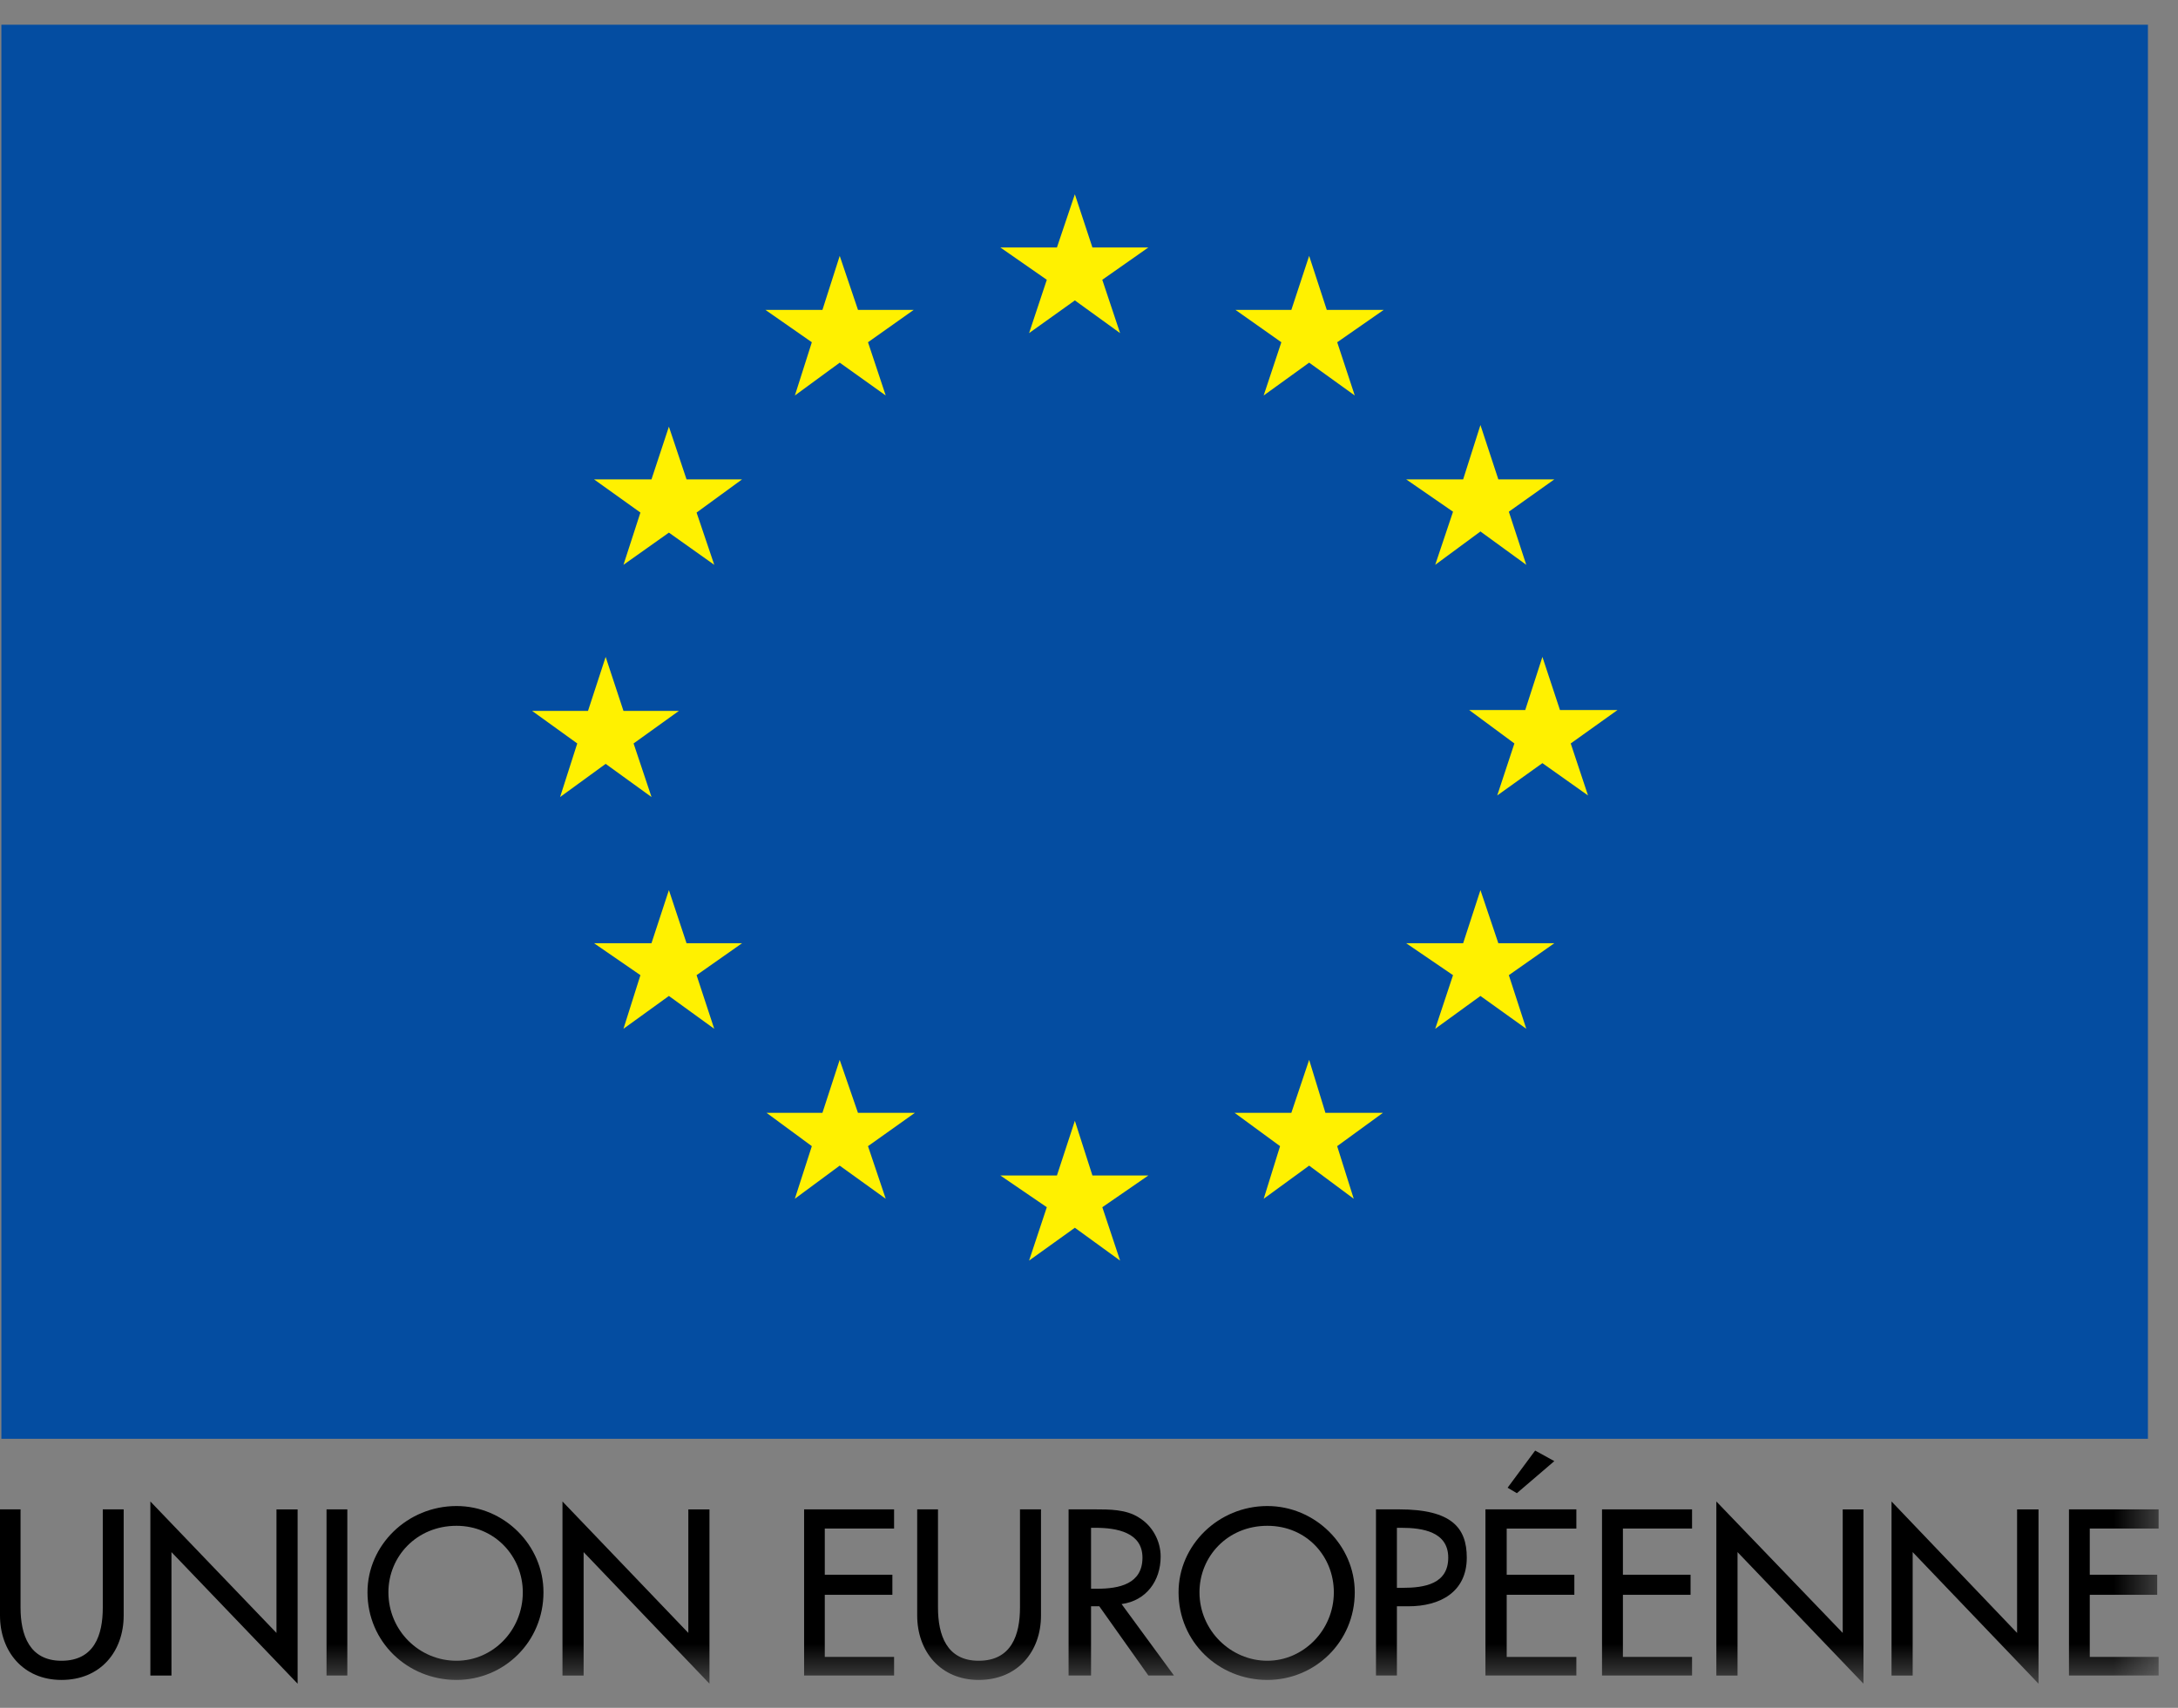 <svg width="51" height="40" viewBox="0 0 51 40" version="1.1" xmlns="http://www.w3.org/2000/svg" xmlns:xlink="http://www.w3.org/1999/xlink">
<rect x="0" y="0" width="51" height="40" fill="#808080" stroke="none"/>
<title>drapeau-europe</title>
<desc>Created using Figma</desc>
<g id="Canvas" transform="translate(-884 -438)">
<g id="drapeau-europe">
<g id="Page 1">
<g id="Fill 1">
<use xlink:href="#path0_fill" transform="translate(884.032 438.579)" fill="#044DA1"/>
</g>
<g id="Fill 2">
<use xlink:href="#path1_fill" transform="translate(907.424 442.55)" fill="#FFF100"/>
</g>
<g id="Fill 3">
<use xlink:href="#path2_fill" transform="translate(901.924 443.993)" fill="#FFF100"/>
</g>
<g id="Fill 4">
<use xlink:href="#path3_fill" transform="translate(897.91 447.993)" fill="#FFF100"/>
</g>
<g id="Fill 5">
<use xlink:href="#path4_fill" transform="translate(896.459 453.386)" fill="#FFF100"/>
</g>
<g id="Fill 6">
<use xlink:href="#path5_fill" transform="translate(897.91 458.848)" fill="#FFF100"/>
</g>
<g id="Fill 7">
<use xlink:href="#path6_fill" transform="translate(901.95 462.824)" fill="#FFF100"/>
</g>
<g id="Fill 8">
<use xlink:href="#path7_fill" transform="translate(907.424 464.251)" fill="#FFF100"/>
</g>
<g id="Fill 9">
<use xlink:href="#path8_fill" transform="translate(912.91 462.824)" fill="#FFF100"/>
</g>
<g id="Fill 10">
<use xlink:href="#path9_fill" transform="translate(916.927 458.848)" fill="#FFF100"/>
</g>
<g id="Fill 11">
<use xlink:href="#path10_fill" transform="translate(918.402 453.386)" fill="#FFF100"/>
</g>
<g id="Fill 12">
<use xlink:href="#path11_fill" transform="translate(916.927 447.955)" fill="#FFF100"/>
</g>
<g id="Fill 13">
<use xlink:href="#path12_fill" transform="translate(912.931 443.993)" fill="#FFF100"/>
</g>
<g id="Group 32">
<g id="Fill 14">
<use xlink:href="#path13_fill" transform="translate(884 473.352)"/>
</g>
<g id="Fill 16">
<use xlink:href="#path14_fill" transform="translate(887.521 473.167)"/>
</g>
<mask id="mask0_outline" mask-type="alpha">
<g id="Clip 19">
<use xlink:href="#path15_fill" transform="translate(884 438.579)" fill="#FFFFFF"/>
</g>
</mask>
<g id="Fill 18" mask="url(#mask0_outline)">
<use xlink:href="#path16_fill" transform="translate(891.646 473.352)"/>
</g>
<g id="Fill 20" mask="url(#mask0_outline)">
<use xlink:href="#path17_fill" transform="translate(892.605 473.274)"/>
</g>
<g id="Fill 21" mask="url(#mask0_outline)">
<use xlink:href="#path18_fill" transform="translate(897.171 473.167)"/>
</g>
<g id="Fill 22" mask="url(#mask0_outline)">
<use xlink:href="#path19_fill" transform="translate(902.829 473.352)"/>
</g>
<g id="Fill 23" mask="url(#mask0_outline)">
<use xlink:href="#path20_fill" transform="translate(905.477 473.352)"/>
</g>
<g id="Fill 24" mask="url(#mask0_outline)">
<use xlink:href="#path21_fill" transform="translate(909.022 473.352)"/>
</g>
<g id="Fill 25" mask="url(#mask0_outline)">
<use xlink:href="#path22_fill" transform="translate(911.597 473.274)"/>
</g>
<g id="Fill 26" mask="url(#mask0_outline)">
<use xlink:href="#path23_fill" transform="translate(916.22 473.352)"/>
</g>
<g id="Fill 27" mask="url(#mask0_outline)">
<use xlink:href="#path24_fill" transform="translate(918.783 471.975)"/>
</g>
<g id="Fill 28" mask="url(#mask0_outline)">
<use xlink:href="#path25_fill" transform="translate(921.513 473.352)"/>
</g>
<g id="Fill 29" mask="url(#mask0_outline)">
<use xlink:href="#path26_fill" transform="translate(924.19 473.167)"/>
</g>
<g id="Fill 30" mask="url(#mask0_outline)">
<use xlink:href="#path27_fill" transform="translate(928.292 473.167)"/>
</g>
<g id="Fill 31" mask="url(#mask0_outline)">
<use xlink:href="#path28_fill" transform="translate(932.447 473.352)"/>
</g>
</g>
</g>
</g>
</g>
<defs>
<path id="path0_fill" fill-rule="evenodd" d="M 0 33.12L 50.264 33.12L 50.264 0L 0 0L 0 33.12Z"/>
<path id="path1_fill" fill-rule="evenodd" d="M 0.673 3.252L 1.745 2.486L 2.804 3.252L 2.387 2.003L 3.466 1.246L 2.156 1.246L 1.745 0L 1.325 1.246L 0 1.246L 1.088 2.003"/>
<path id="path2_fill" fill-rule="evenodd" d="M 0.689 3.27L 1.739 2.501L 2.816 3.27L 2.401 2.023L 3.47 1.266L 2.167 1.266L 1.739 0L 1.334 1.266L 0 1.266L 1.086 2.023"/>
<path id="path3_fill" fill-rule="evenodd" d="M 1.753 0L 1.345 1.235L 0 1.235L 1.086 2.012L 0.689 3.236L 1.753 2.482L 2.815 3.236L 2.401 2.012L 3.466 1.235L 2.166 1.235"/>
<path id="path4_fill" fill-rule="evenodd" d="M 1.723 2.505L 2.797 3.282L 2.377 2.027L 3.439 1.264L 2.14 1.264L 1.723 0L 1.31 1.264L 0 1.264L 1.058 2.027L 0.656 3.282"/>
<path id="path5_fill" fill-rule="evenodd" d="M 2.166 1.244L 1.753 0L 1.345 1.244L 0 1.244L 1.086 1.992L 0.689 3.248L 1.753 2.479L 2.814 3.248L 2.401 1.992L 3.466 1.244"/>
<path id="path6_fill" fill-rule="evenodd" d="M 2.14 1.241L 1.712 0L 1.308 1.241L 0 1.241L 1.06 2.021L 0.662 3.253L 1.712 2.477L 2.79 3.253L 2.375 2.021L 3.472 1.241"/>
<path id="path7_fill" fill-rule="evenodd" d="M 2.156 1.281L 1.745 0L 1.325 1.281L 0 1.281L 1.088 2.024L 0.673 3.274L 1.745 2.505L 2.804 3.274L 2.388 2.024L 3.466 1.281"/>
<path id="path8_fill" fill-rule="evenodd" d="M 2.126 1.241L 1.745 0L 1.328 1.241L 0 1.241L 1.064 2.021L 0.681 3.253L 1.745 2.477L 2.789 3.253L 2.401 2.021L 3.472 1.241"/>
<path id="path9_fill" fill-rule="evenodd" d="M 2.158 1.244L 1.739 0L 1.334 1.244L 0 1.244L 1.097 1.992L 0.68 3.248L 1.739 2.479L 2.812 3.248L 2.404 1.992L 3.469 1.244"/>
<path id="path10_fill" fill-rule="evenodd" d="M 3.474 1.244L 2.126 1.244L 1.715 0L 1.313 1.244L 0 1.244L 1.059 2.027L 0.657 3.245L 1.715 2.488L 2.783 3.245L 2.378 2.027"/>
<path id="path11_fill" fill-rule="evenodd" d="M 0.68 3.274L 1.739 2.493L 2.812 3.274L 2.404 2.03L 3.469 1.273L 2.158 1.273L 1.739 0L 1.334 1.273L 0 1.273L 1.097 2.03"/>
<path id="path12_fill" fill-rule="evenodd" d="M 1.724 0L 1.307 1.266L 0 1.266L 1.073 2.023L 0.659 3.27L 1.724 2.501L 2.792 3.27L 2.381 2.023L 3.469 1.266L 2.137 1.266"/>
<path id="path13_fill" fill-rule="evenodd" d="M 0.481 0L 0.481 2.299C 0.481 2.94 0.688 3.546 1.439 3.546C 2.211 3.546 2.407 2.94 2.407 2.299L 2.407 0L 2.896 0L 2.896 2.485C 2.896 3.326 2.357 3.995 1.439 3.995C 0.543 3.995 0 3.326 0 2.485L 0 0"/>
<path id="path14_fill" fill-rule="evenodd" d="M 0 0L 2.953 3.079L 2.953 0.186L 3.448 0.186L 3.448 4.268L 0.494 1.186L 0.494 4.077L 0 4.077"/>
<path id="path15_fill" fill-rule="evenodd" d="M 0 38.855L 50.545 38.855L 50.545 0L 0 0L 0 38.855Z"/>
<path id="path16_fill" fill-rule="evenodd" d="M 0 3.891L 0.487 3.891L 0.487 0L 0 0L 0 3.891Z"/>
<path id="path17_fill" fill-rule="evenodd" d="M 3.637 2.02C 3.637 1.183 2.984 0.463 2.085 0.463C 1.15 0.463 0.49 1.183 0.49 2.02C 0.49 2.914 1.208 3.624 2.085 3.624C 2.935 3.624 3.637 2.914 3.637 2.02L 3.637 2.02ZM 4.121 2.02C 4.121 3.18 3.2 4.073 2.085 4.073C 0.934 4.073 0 3.18 0 2.02C 0 0.916 0.934 0 2.085 0C 3.2 0 4.121 0.916 4.121 2.02L 4.121 2.02Z"/>
<path id="path18_fill" fill-rule="evenodd" d="M 0 0L 2.947 3.079L 2.947 0.186L 3.442 0.186L 3.442 4.268L 0.495 1.186L 0.495 4.077L 0 4.077"/>
<path id="path19_fill" fill-rule="evenodd" d="M 0 0L 2.107 0L 2.107 0.449L 0.484 0.449L 0.484 1.531L 2.067 1.531L 2.067 2.001L 0.484 2.001L 0.484 3.456L 2.107 3.456L 2.107 3.891L 0 3.891"/>
<path id="path20_fill" fill-rule="evenodd" d="M 0.487 0L 0.487 2.299C 0.487 2.94 0.688 3.546 1.439 3.546C 2.208 3.546 2.407 2.94 2.407 2.299L 2.407 0L 2.899 0L 2.899 2.485C 2.899 3.326 2.357 3.995 1.439 3.995C 0.545 3.995 0 3.326 0 2.485L 0 0"/>
<path id="path21_fill" fill-rule="evenodd" d="M 0.526 1.859L 0.667 1.859C 1.185 1.859 1.73 1.748 1.73 1.13C 1.73 0.539 1.127 0.432 0.631 0.432L 0.526 0.432L 0.526 1.859ZM 2.467 3.891L 1.868 3.891L 0.719 2.27L 0.526 2.27L 0.526 3.891L 0 3.891L 0 0L 0.611 0C 0.957 0 1.347 -2.84217e-14 1.64 0.188C 1.974 0.386 2.156 0.754 2.156 1.105C 2.156 1.678 1.815 2.14 1.241 2.218L 2.467 3.891Z"/>
<path id="path22_fill" fill-rule="evenodd" d="M 3.636 2.02C 3.636 1.183 3.002 0.463 2.079 0.463C 1.146 0.463 0.49 1.183 0.49 2.02C 0.49 2.914 1.223 3.624 2.079 3.624C 2.918 3.624 3.636 2.914 3.636 2.02L 3.636 2.02ZM 4.126 2.02C 4.126 3.18 3.196 4.073 2.079 4.073C 0.933 4.073 0 3.18 0 2.02C 0 0.916 0.933 0 2.079 0C 3.196 0 4.126 0.916 4.126 2.02L 4.126 2.02Z"/>
<path id="path23_fill" fill-rule="evenodd" d="M 0.49 1.838L 0.619 1.838C 1.138 1.838 1.692 1.748 1.692 1.13C 1.692 0.522 1.085 0.432 0.596 0.432L 0.49 0.432L 0.49 1.838ZM 0.49 3.891L 0 3.891L 0 0L 0.54 0C 1.772 0 2.126 0.432 2.126 1.13C 2.126 1.943 1.492 2.27 0.763 2.27L 0.49 2.27L 0.49 3.891Z"/>
<path id="path24_fill" fill-rule="evenodd" d="M 1.613 0.247L 0.736 0.998L 0.519 0.87L 1.164 0L 1.613 0.247ZM 0 1.377L 2.129 1.377L 2.129 1.827L 0.498 1.827L 0.498 2.908L 2.082 2.908L 2.082 3.378L 0.498 3.378L 0.498 4.834L 2.129 4.834L 2.129 5.268L 0 5.268L 0 1.377Z"/>
<path id="path25_fill" fill-rule="evenodd" d="M 0 0L 2.108 0L 2.108 0.449L 0.489 0.449L 0.489 1.531L 2.073 1.531L 2.073 2.001L 0.489 2.001L 0.489 3.456L 2.108 3.456L 2.108 3.891L 0 3.891"/>
<path id="path26_fill" fill-rule="evenodd" d="M 0 0L 2.959 3.079L 2.959 0.186L 3.445 0.186L 3.445 4.268L 0.496 1.186L 0.496 4.077L 0 4.077"/>
<path id="path27_fill" fill-rule="evenodd" d="M 0 0L 2.94 3.079L 2.94 0.186L 3.442 0.186L 3.442 4.268L 0.495 1.186L 0.495 4.077L 0 4.077"/>
<path id="path28_fill" fill-rule="evenodd" d="M 0 0L 2.099 0L 2.099 0.449L 0.487 0.449L 0.487 1.531L 2.066 1.531L 2.066 2.001L 0.487 2.001L 0.487 3.456L 2.099 3.456L 2.099 3.891L 0 3.891"/>
</defs>
</svg>
